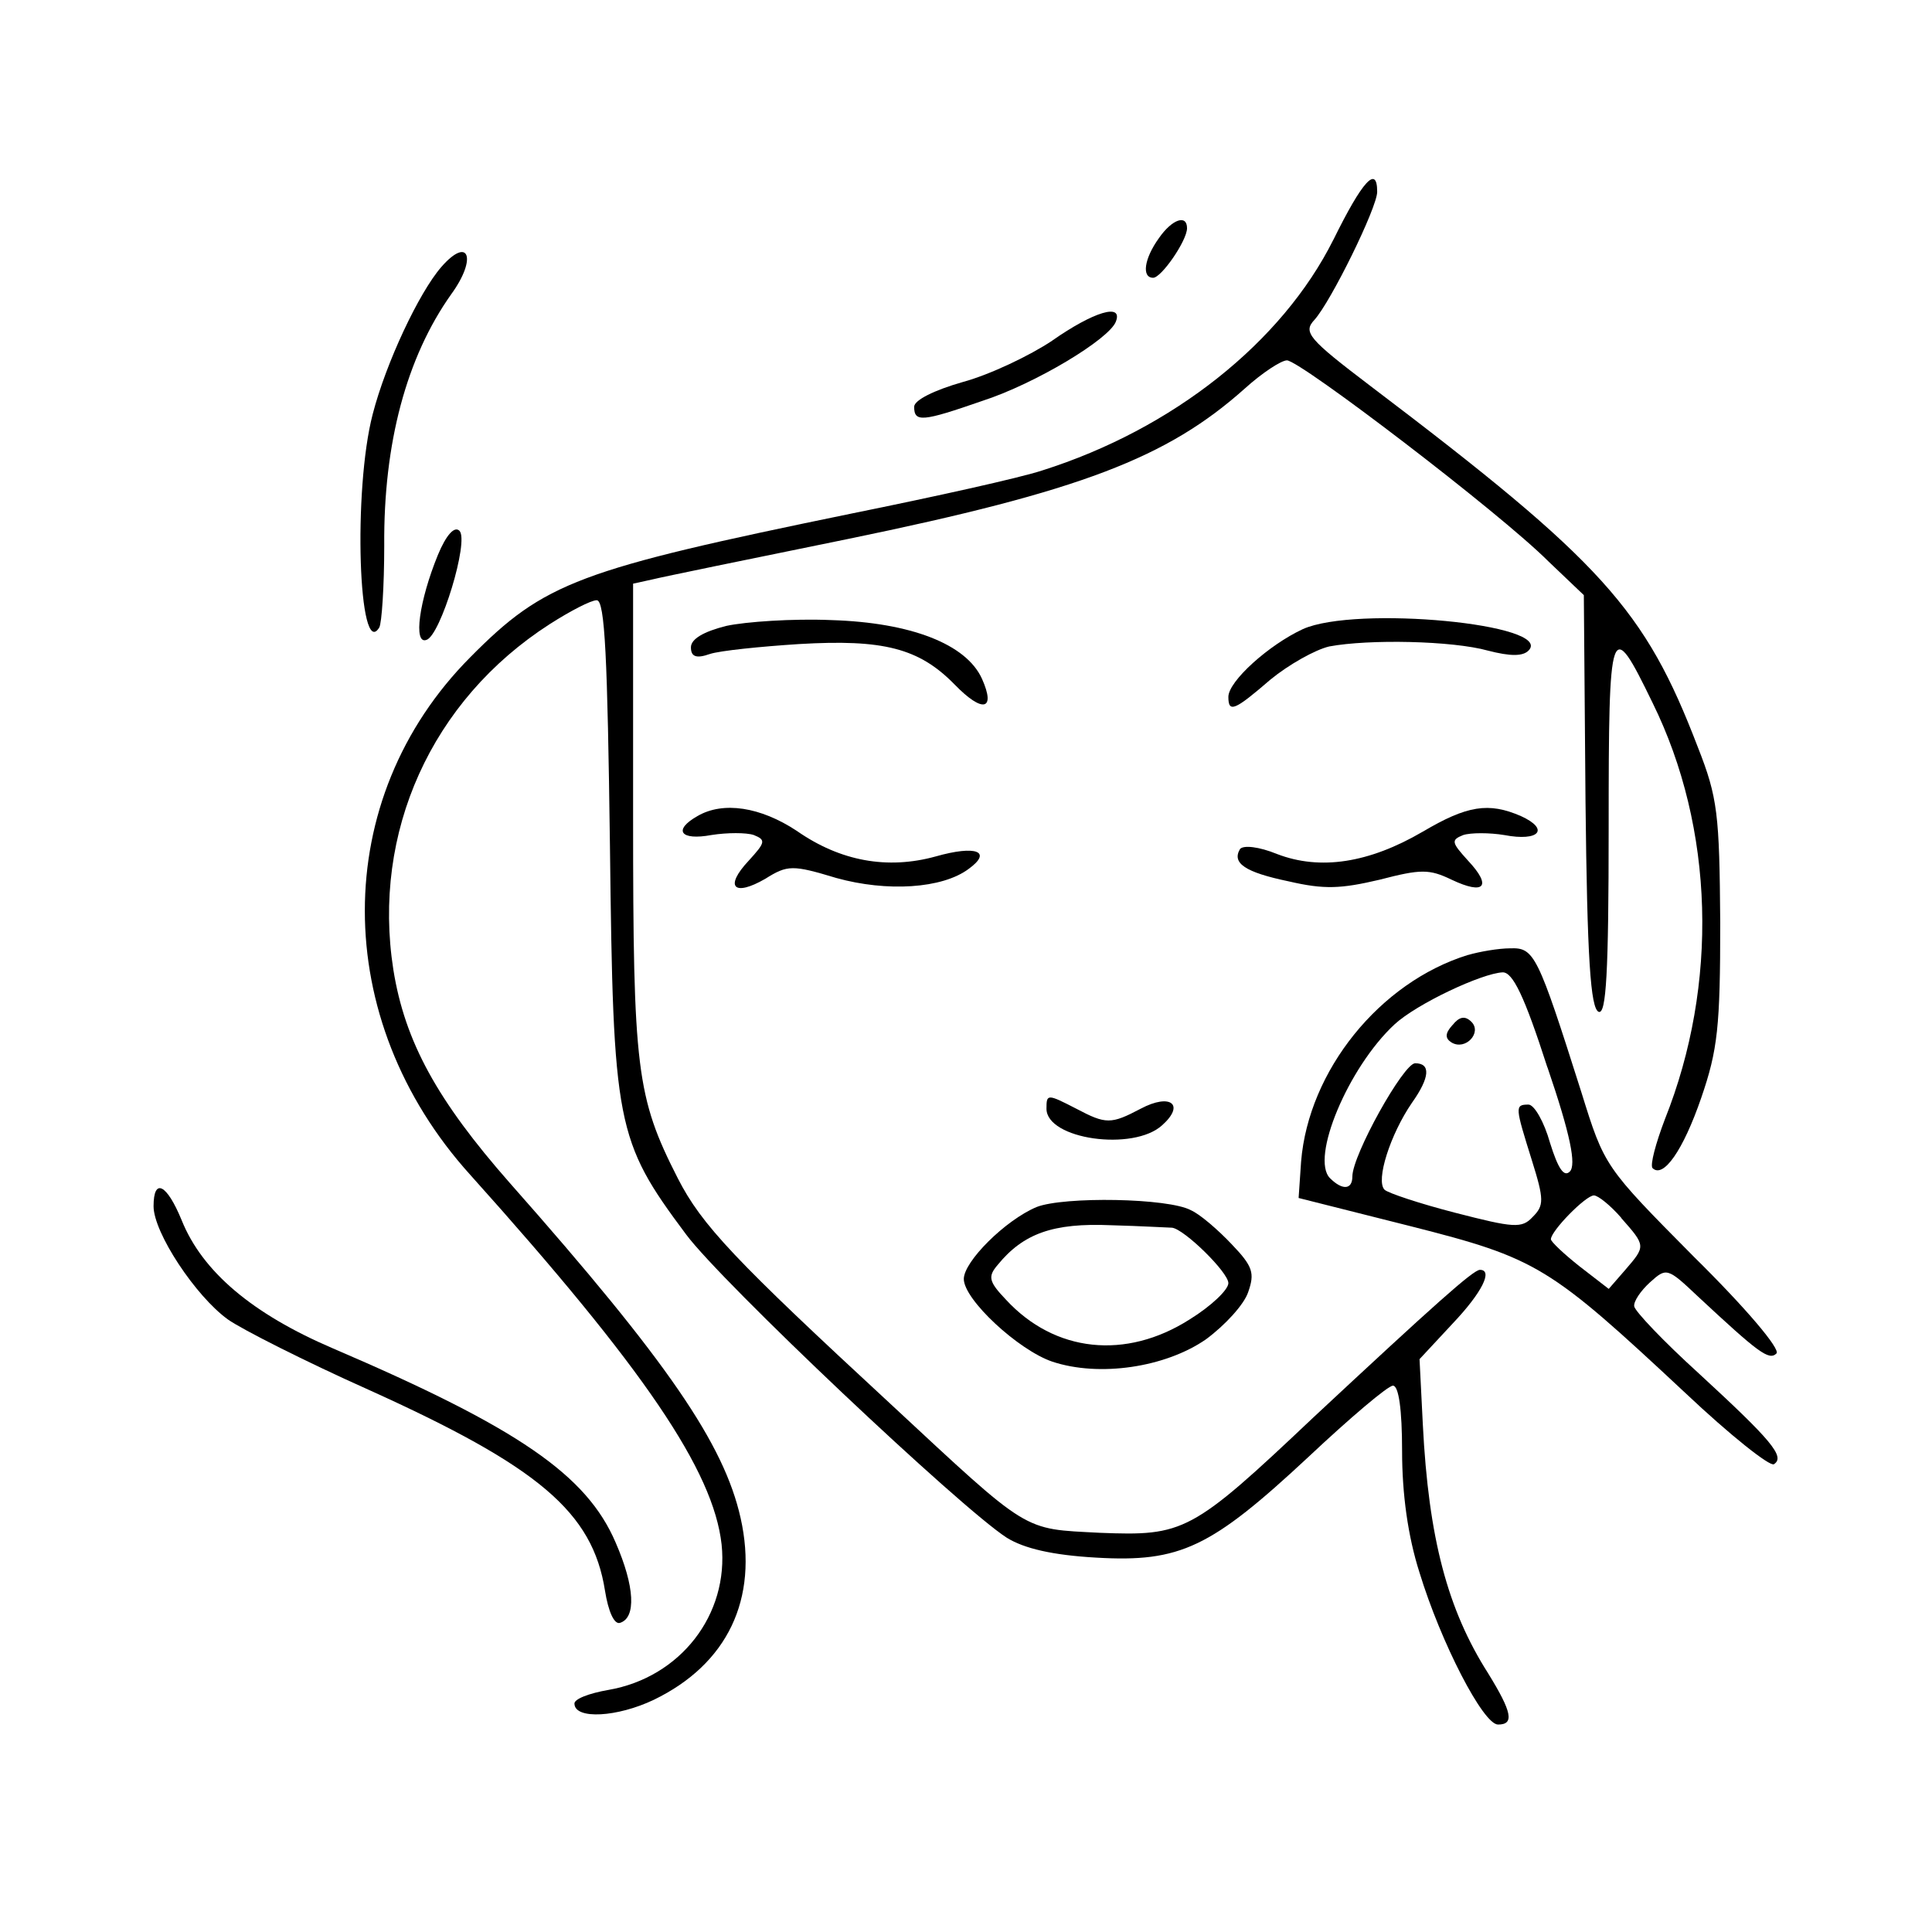 <?xml version="1.0" encoding="UTF-8" standalone="no"?>
<svg
   xmlns:dc="http://purl.org/dc/elements/1.1/"
   xmlns:cc="http://creativecommons.org/ns#"
   xmlns:rdf="http://www.w3.org/1999/02/22-rdf-syntax-ns#"
   xmlns:svg="http://www.w3.org/2000/svg"
   xmlns="http://www.w3.org/2000/svg"
   id="svg6429"
   version="1.1"
   viewBox="0 0 26.458 26.458"
   height="100"
   width="100">
  <defs
     id="defs6423" />
  <g
     id="layer1">
    <path
       id="path3691-4"
       d="M 18.26,3.283 C 17.558,4.687 16.063,5.876 14.275,6.442 13.969,6.544 12.791,6.804 11.67,7.031 7.923,7.801 7.459,7.971 6.44,9.001 c -1.925,1.936 -1.925,4.959 0,7.088 2.389,2.661 3.329,4.053 3.442,5.061 0.102,0.962 -0.566,1.823 -1.551,1.993 -0.26,0.045 -0.476,0.125 -0.464,0.192 0.011,0.215 0.589,0.181 1.087,-0.057 C 9.961,22.791 10.391,21.897 10.142,20.787 9.915,19.78 9.157,18.659 6.983,16.202 5.987,15.07 5.545,14.266 5.387,13.281 5.092,11.401 5.907,9.59 7.527,8.548 7.81,8.367 8.093,8.22 8.172,8.22 c 0.113,0 0.147,0.793 0.181,3.363 0.045,3.827 0.079,4.031 1.042,5.321 0.487,0.657 3.759,3.748 4.393,4.155 0.238,0.147 0.623,0.238 1.223,0.272 1.155,0.068 1.574,-0.136 2.91,-1.381 0.566,-0.532 1.087,-0.974 1.155,-0.974 0.079,0 0.125,0.328 0.125,0.894 0,0.589 0.079,1.166 0.238,1.664 0.294,0.962 0.872,2.083 1.076,2.083 0.226,0 0.192,-0.17 -0.136,-0.702 -0.555,-0.872 -0.815,-1.846 -0.894,-3.408 l -0.045,-0.894 0.453,-0.487 c 0.408,-0.43 0.555,-0.736 0.374,-0.736 -0.091,0 -0.623,0.476 -2.287,2.027 -1.664,1.574 -1.766,1.619 -2.921,1.574 -1.064,-0.057 -0.94,0.023 -2.865,-1.766 C 10.063,17.255 9.61,16.779 9.281,16.134 8.715,15.024 8.67,14.639 8.67,11.197 V 7.993 l 0.26,-0.057 c 0.136,-0.034 1.347,-0.283 2.683,-0.555 3.193,-0.657 4.37,-1.11 5.435,-2.061 0.238,-0.215 0.498,-0.385 0.577,-0.385 0.192,0.011 2.91,2.083 3.578,2.751 l 0.487,0.464 0.023,2.831 c 0.023,2.14 0.068,2.831 0.181,2.876 0.102,0.034 0.136,-0.521 0.136,-2.525 0,-2.831 0.023,-2.898 0.6,-1.71 0.849,1.721 0.906,3.861 0.17,5.706 -0.125,0.328 -0.204,0.623 -0.17,0.668 0.147,0.147 0.419,-0.238 0.668,-0.962 0.226,-0.657 0.26,-0.974 0.26,-2.4 -0.011,-1.483 -0.034,-1.71 -0.306,-2.4 C 22.528,8.344 21.951,7.699 18.769,5.287 17.92,4.642 17.841,4.551 18,4.381 18.226,4.132 18.86,2.842 18.86,2.627 c 0,-0.374 -0.204,-0.147 -0.6,0.657 z"
       style="fill:#000000;stroke:none;stroke-width:0.011" />
    <path
       id="path3703-1"
       d="m 15.871,3.261 c -0.204,0.283 -0.238,0.543 -0.079,0.543 0.113,0 0.464,-0.509 0.464,-0.679 0,-0.192 -0.204,-0.125 -0.385,0.136 z"
       style="fill:#000000;stroke:none;stroke-width:0.011" />
    <path
       id="path3711-0"
       d="M 6.043,3.657 C 5.738,4.008 5.285,4.97 5.104,5.672 4.832,6.714 4.911,9.058 5.194,8.593 5.228,8.537 5.262,8.027 5.262,7.472 5.251,6.068 5.568,4.891 6.179,4.03 6.541,3.532 6.417,3.227 6.043,3.657 Z"
       style="fill:#000000;stroke:none;stroke-width:0.011" />
    <path
       id="path3713-8"
       d="m 14.41,4.665 c -0.306,0.204 -0.849,0.464 -1.223,0.566 -0.396,0.113 -0.668,0.249 -0.668,0.34 0,0.215 0.113,0.204 0.928,-0.079 0.736,-0.238 1.744,-0.849 1.834,-1.087 0.102,-0.26 -0.306,-0.136 -0.872,0.26 z"
       style="fill:#000000;stroke:none;stroke-width:0.011" />
    <path
       id="path3717-1"
       d="M 5.998,7.597 C 5.738,8.231 5.658,8.831 5.84,8.763 6.032,8.707 6.428,7.404 6.292,7.269 6.224,7.201 6.111,7.325 5.998,7.597 Z"
       style="fill:#000000;stroke:none;stroke-width:0.011" />
    <path
       id="path3719-8"
       d="m 9.949,8.571 c -0.317,0.079 -0.487,0.181 -0.487,0.294 0,0.125 0.068,0.159 0.26,0.091 0.136,-0.045 0.691,-0.102 1.223,-0.136 1.155,-0.068 1.642,0.057 2.129,0.555 0.385,0.396 0.566,0.351 0.374,-0.079 -0.215,-0.476 -0.974,-0.77 -2.061,-0.804 -0.532,-0.023 -1.178,0.023 -1.438,0.079 z"
       style="fill:#000000;stroke:none;stroke-width:0.011" />
    <path
       id="path3721-6"
       d="m 17.841,8.616 c -0.464,0.215 -1.019,0.713 -1.019,0.928 0,0.226 0.091,0.181 0.577,-0.238 0.249,-0.204 0.611,-0.408 0.804,-0.453 0.543,-0.102 1.687,-0.079 2.174,0.057 0.306,0.079 0.476,0.079 0.555,0 C 21.294,8.548 18.566,8.288 17.841,8.616 Z"
       style="fill:#000000;stroke:none;stroke-width:0.011" />
    <path
       id="path3723-4"
       d="m 9.553,11.175 c -0.34,0.192 -0.238,0.34 0.192,0.26 0.215,-0.034 0.476,-0.034 0.577,0 0.17,0.068 0.159,0.102 -0.068,0.351 -0.34,0.362 -0.204,0.498 0.226,0.249 0.306,-0.192 0.374,-0.192 0.974,-0.011 0.691,0.192 1.449,0.147 1.812,-0.125 0.328,-0.238 0.102,-0.328 -0.453,-0.17 -0.657,0.181 -1.302,0.068 -1.902,-0.351 C 10.414,11.05 9.904,10.971 9.553,11.175 Z"
       style="fill:#000000;stroke:none;stroke-width:0.011" />
    <path
       id="path3725-4"
       d="m 19.483,11.39 c -0.736,0.43 -1.404,0.532 -1.993,0.306 -0.249,-0.102 -0.464,-0.125 -0.509,-0.068 -0.113,0.192 0.068,0.317 0.668,0.442 0.487,0.113 0.713,0.102 1.245,-0.023 0.566,-0.147 0.679,-0.147 0.985,0 0.453,0.215 0.555,0.091 0.226,-0.26 -0.226,-0.249 -0.238,-0.283 -0.068,-0.351 0.102,-0.034 0.362,-0.034 0.566,0 0.476,0.091 0.623,-0.079 0.226,-0.26 -0.442,-0.192 -0.736,-0.147 -1.347,0.215 z"
       style="fill:#000000;stroke:none;stroke-width:0.011" />
    <path
       id="path3727-5"
       d="m 20.105,13.077 c -1.211,0.374 -2.185,1.585 -2.287,2.831 l -0.034,0.498 1.528,0.385 c 1.744,0.442 1.902,0.543 3.77,2.287 0.611,0.577 1.155,1.008 1.211,0.974 0.159,-0.102 -0.034,-0.328 -1.03,-1.245 -0.487,-0.442 -0.872,-0.849 -0.883,-0.917 -0.011,-0.068 0.091,-0.215 0.215,-0.328 0.226,-0.204 0.238,-0.204 0.657,0.192 0.827,0.77 0.974,0.883 1.076,0.781 0.057,-0.057 -0.408,-0.611 -1.132,-1.325 -1.223,-1.234 -1.223,-1.234 -1.54,-2.253 -0.6,-1.891 -0.645,-1.981 -0.974,-1.97 -0.159,0 -0.419,0.045 -0.577,0.091 z m 1.087,1.54 c 0.317,0.928 0.396,1.336 0.306,1.427 -0.079,0.079 -0.159,-0.034 -0.272,-0.396 -0.079,-0.283 -0.215,-0.521 -0.294,-0.521 -0.192,0 -0.181,0.034 0.045,0.759 0.17,0.543 0.17,0.623 0.011,0.781 -0.147,0.159 -0.26,0.147 -1.053,-0.057 -0.487,-0.125 -0.928,-0.272 -0.974,-0.317 -0.125,-0.125 0.079,-0.759 0.374,-1.189 0.249,-0.351 0.26,-0.543 0.045,-0.543 -0.159,0 -0.86,1.257 -0.86,1.551 0,0.181 -0.136,0.192 -0.306,0.023 -0.272,-0.272 0.249,-1.517 0.883,-2.106 0.306,-0.283 1.2,-0.702 1.483,-0.713 0.136,0 0.294,0.317 0.611,1.302 z m 1.008,2.061 c 0.34,0.385 0.34,0.385 0.057,0.713 l -0.226,0.26 -0.396,-0.306 c -0.215,-0.17 -0.396,-0.34 -0.396,-0.374 0,-0.113 0.476,-0.6 0.589,-0.6 0.057,0 0.226,0.136 0.374,0.306 z"
       style="fill:#000000;stroke:none;stroke-width:0.011" />
    <path
       id="path3729-5"
       d="m 19.89,14.039 c -0.102,0.113 -0.102,0.181 -0.011,0.238 0.192,0.113 0.419,-0.136 0.272,-0.283 -0.091,-0.091 -0.17,-0.068 -0.26,0.045 z"
       style="fill:#000000;stroke:none;stroke-width:0.011" />
    <path
       id="path3731-8"
       d="m 14.331,15.183 c 0,0.419 1.189,0.589 1.585,0.226 0.317,-0.283 0.113,-0.442 -0.294,-0.226 -0.408,0.215 -0.476,0.215 -0.883,0 -0.396,-0.204 -0.408,-0.204 -0.408,0 z"
       style="fill:#000000;stroke:none;stroke-width:0.011" />
    <path
       id="path3733-9"
       d="m 2.103,16.519 c 0,0.362 0.577,1.234 1.019,1.551 0.192,0.136 1.064,0.577 1.925,0.962 2.332,1.053 3.068,1.676 3.238,2.751 0.045,0.283 0.125,0.464 0.204,0.442 C 8.715,22.157 8.693,21.727 8.432,21.127 8.036,20.199 7.096,19.553 4.56,18.466 3.451,17.991 2.771,17.413 2.488,16.711 2.284,16.213 2.103,16.123 2.103,16.519 Z"
       style="fill:#000000;stroke:none;stroke-width:0.011" />
    <path
       id="path3735-8"
       d="m 14.195,16.53 c -0.43,0.181 -0.996,0.747 -0.996,0.985 0,0.283 0.747,0.974 1.211,1.132 0.645,0.215 1.551,0.079 2.106,-0.306 0.26,-0.192 0.521,-0.476 0.577,-0.645 0.091,-0.26 0.068,-0.351 -0.226,-0.657 -0.181,-0.192 -0.43,-0.408 -0.555,-0.464 -0.306,-0.17 -1.744,-0.192 -2.117,-0.045 z m 1.857,0.283 c 0.17,0.023 0.77,0.611 0.77,0.759 0,0.091 -0.238,0.317 -0.532,0.498 -0.872,0.555 -1.846,0.453 -2.514,-0.272 -0.238,-0.249 -0.249,-0.317 -0.113,-0.476 0.351,-0.43 0.759,-0.577 1.551,-0.543 0.419,0.011 0.793,0.034 0.838,0.034 z"
       style="fill:#000000;stroke:none;stroke-width:0.011" />
  </g>
</svg>
